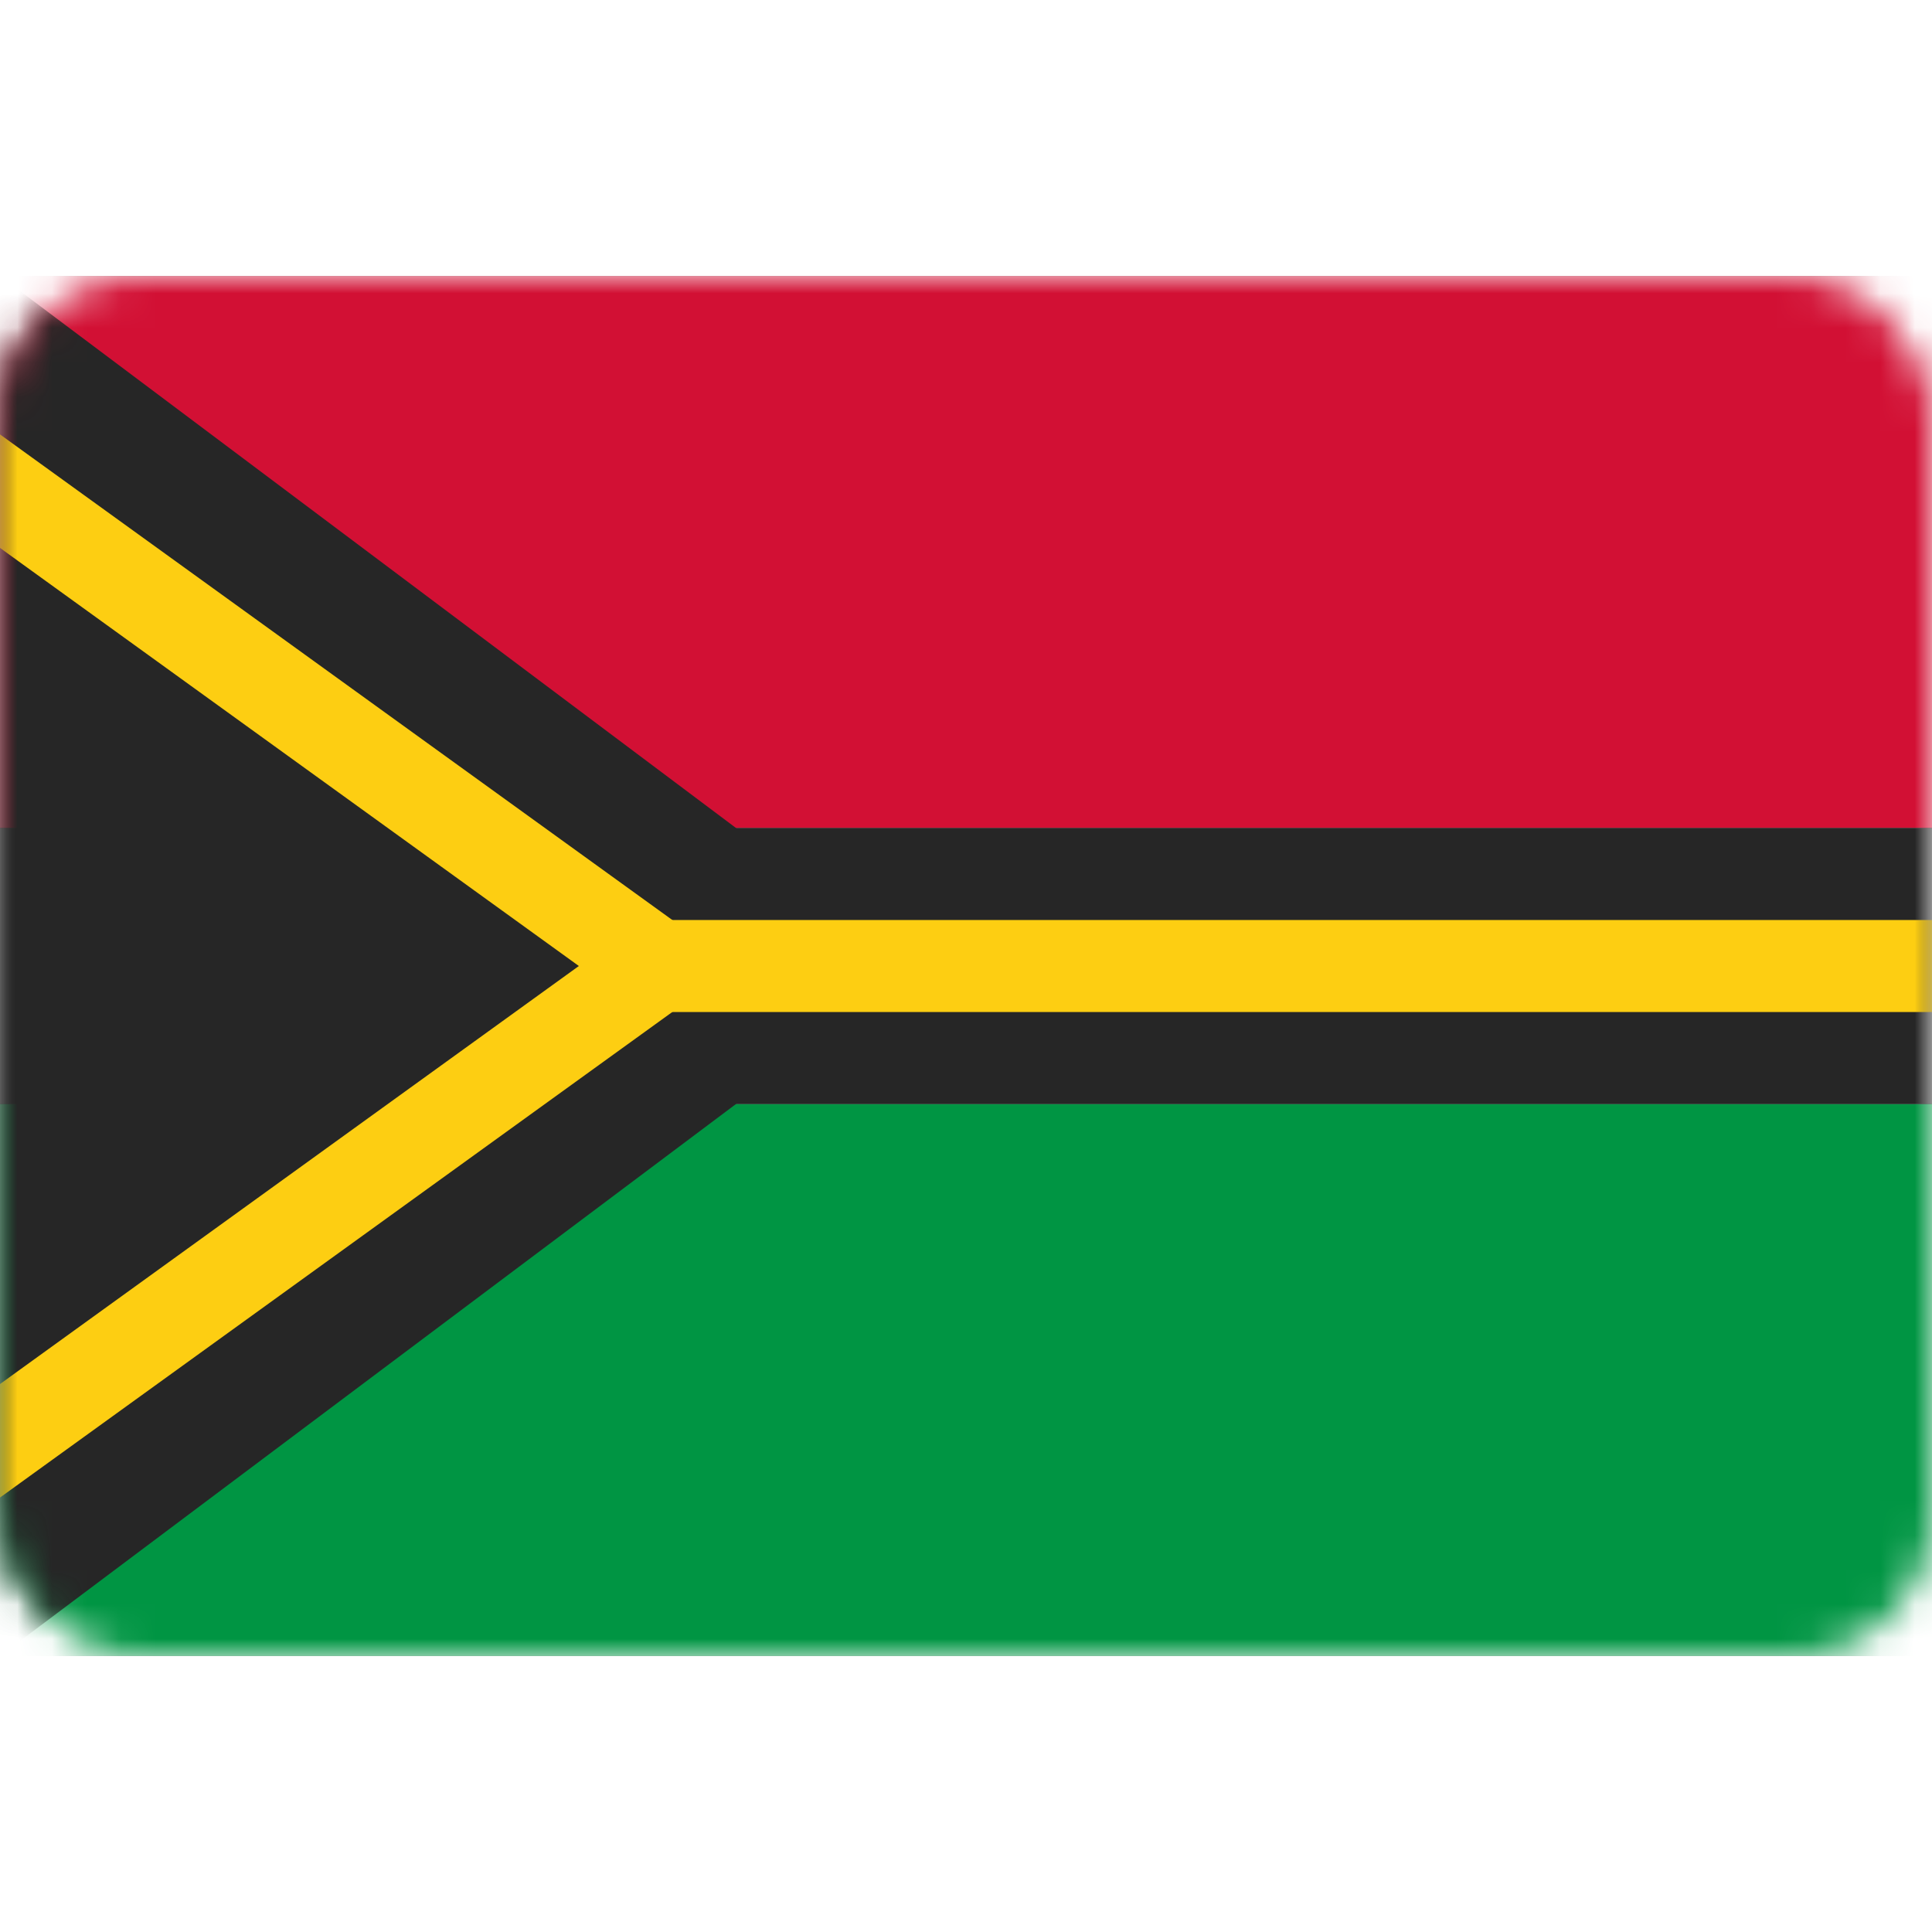 <svg width="56" height="56" xmlns="http://www.w3.org/2000/svg" xmlns:xlink="http://www.w3.org/1999/xlink"><defs><filter x="-5.4%" y="-18.8%" width="110.7%" height="137.5%" filterUnits="objectBoundingBox" id="c"><feMorphology radius="1" operator="dilate" in="SourceAlpha" result="shadowSpreadOuter1"/><feOffset in="shadowSpreadOuter1" result="shadowOffsetOuter1"/><feColorMatrix values="0 0 0 0 0 0 0 0 0 0 0 0 0 0 0 0 0 0 0.06 0" in="shadowOffsetOuter1"/></filter><filter x="-5.4%" y="-18.8%" width="110.7%" height="137.5%" filterUnits="objectBoundingBox" id="e"><feMorphology radius="1" operator="dilate" in="SourceAlpha" result="shadowSpreadOuter1"/><feOffset in="shadowSpreadOuter1" result="shadowOffsetOuter1"/><feColorMatrix values="0 0 0 0 0 0 0 0 0 0 0 0 0 0 0 0 0 0 0.06 0" in="shadowOffsetOuter1"/></filter><path id="d" d="M0 24h56v16H0z"/><path id="f" d="M0 0h56v16H0z"/><rect id="a" x="0" y="0" width="56" height="40" rx="4"/></defs><g transform="translate(0 8)" fill="none" fill-rule="evenodd"><mask id="b" fill="#fff"><use xlink:href="#a"/></mask><use fill="#FFF" xlink:href="#a"/><g mask="url(#b)"><use fill="#000" filter="url(#c)" xlink:href="#d"/><use fill="#009543" xlink:href="#d"/></g><g mask="url(#b)"><use fill="#000" filter="url(#e)" xlink:href="#f"/><use fill="#D21034" xlink:href="#f"/></g><path fill="#262626" mask="url(#b)" d="M0 16h56v8H0z"/><path fill="#262626" mask="url(#b)" d="M0 0l26.667 20L0 40z"/><path d="M-1.333 5.274L19.056 20l-20.39 14.726V5.274z" stroke="#FDCE12" stroke-width="2.667" mask="url(#b)"/><path fill="#FDCE12" mask="url(#b)" d="M18.667 18.667H56v2.667H18.667z"/></g></svg>
